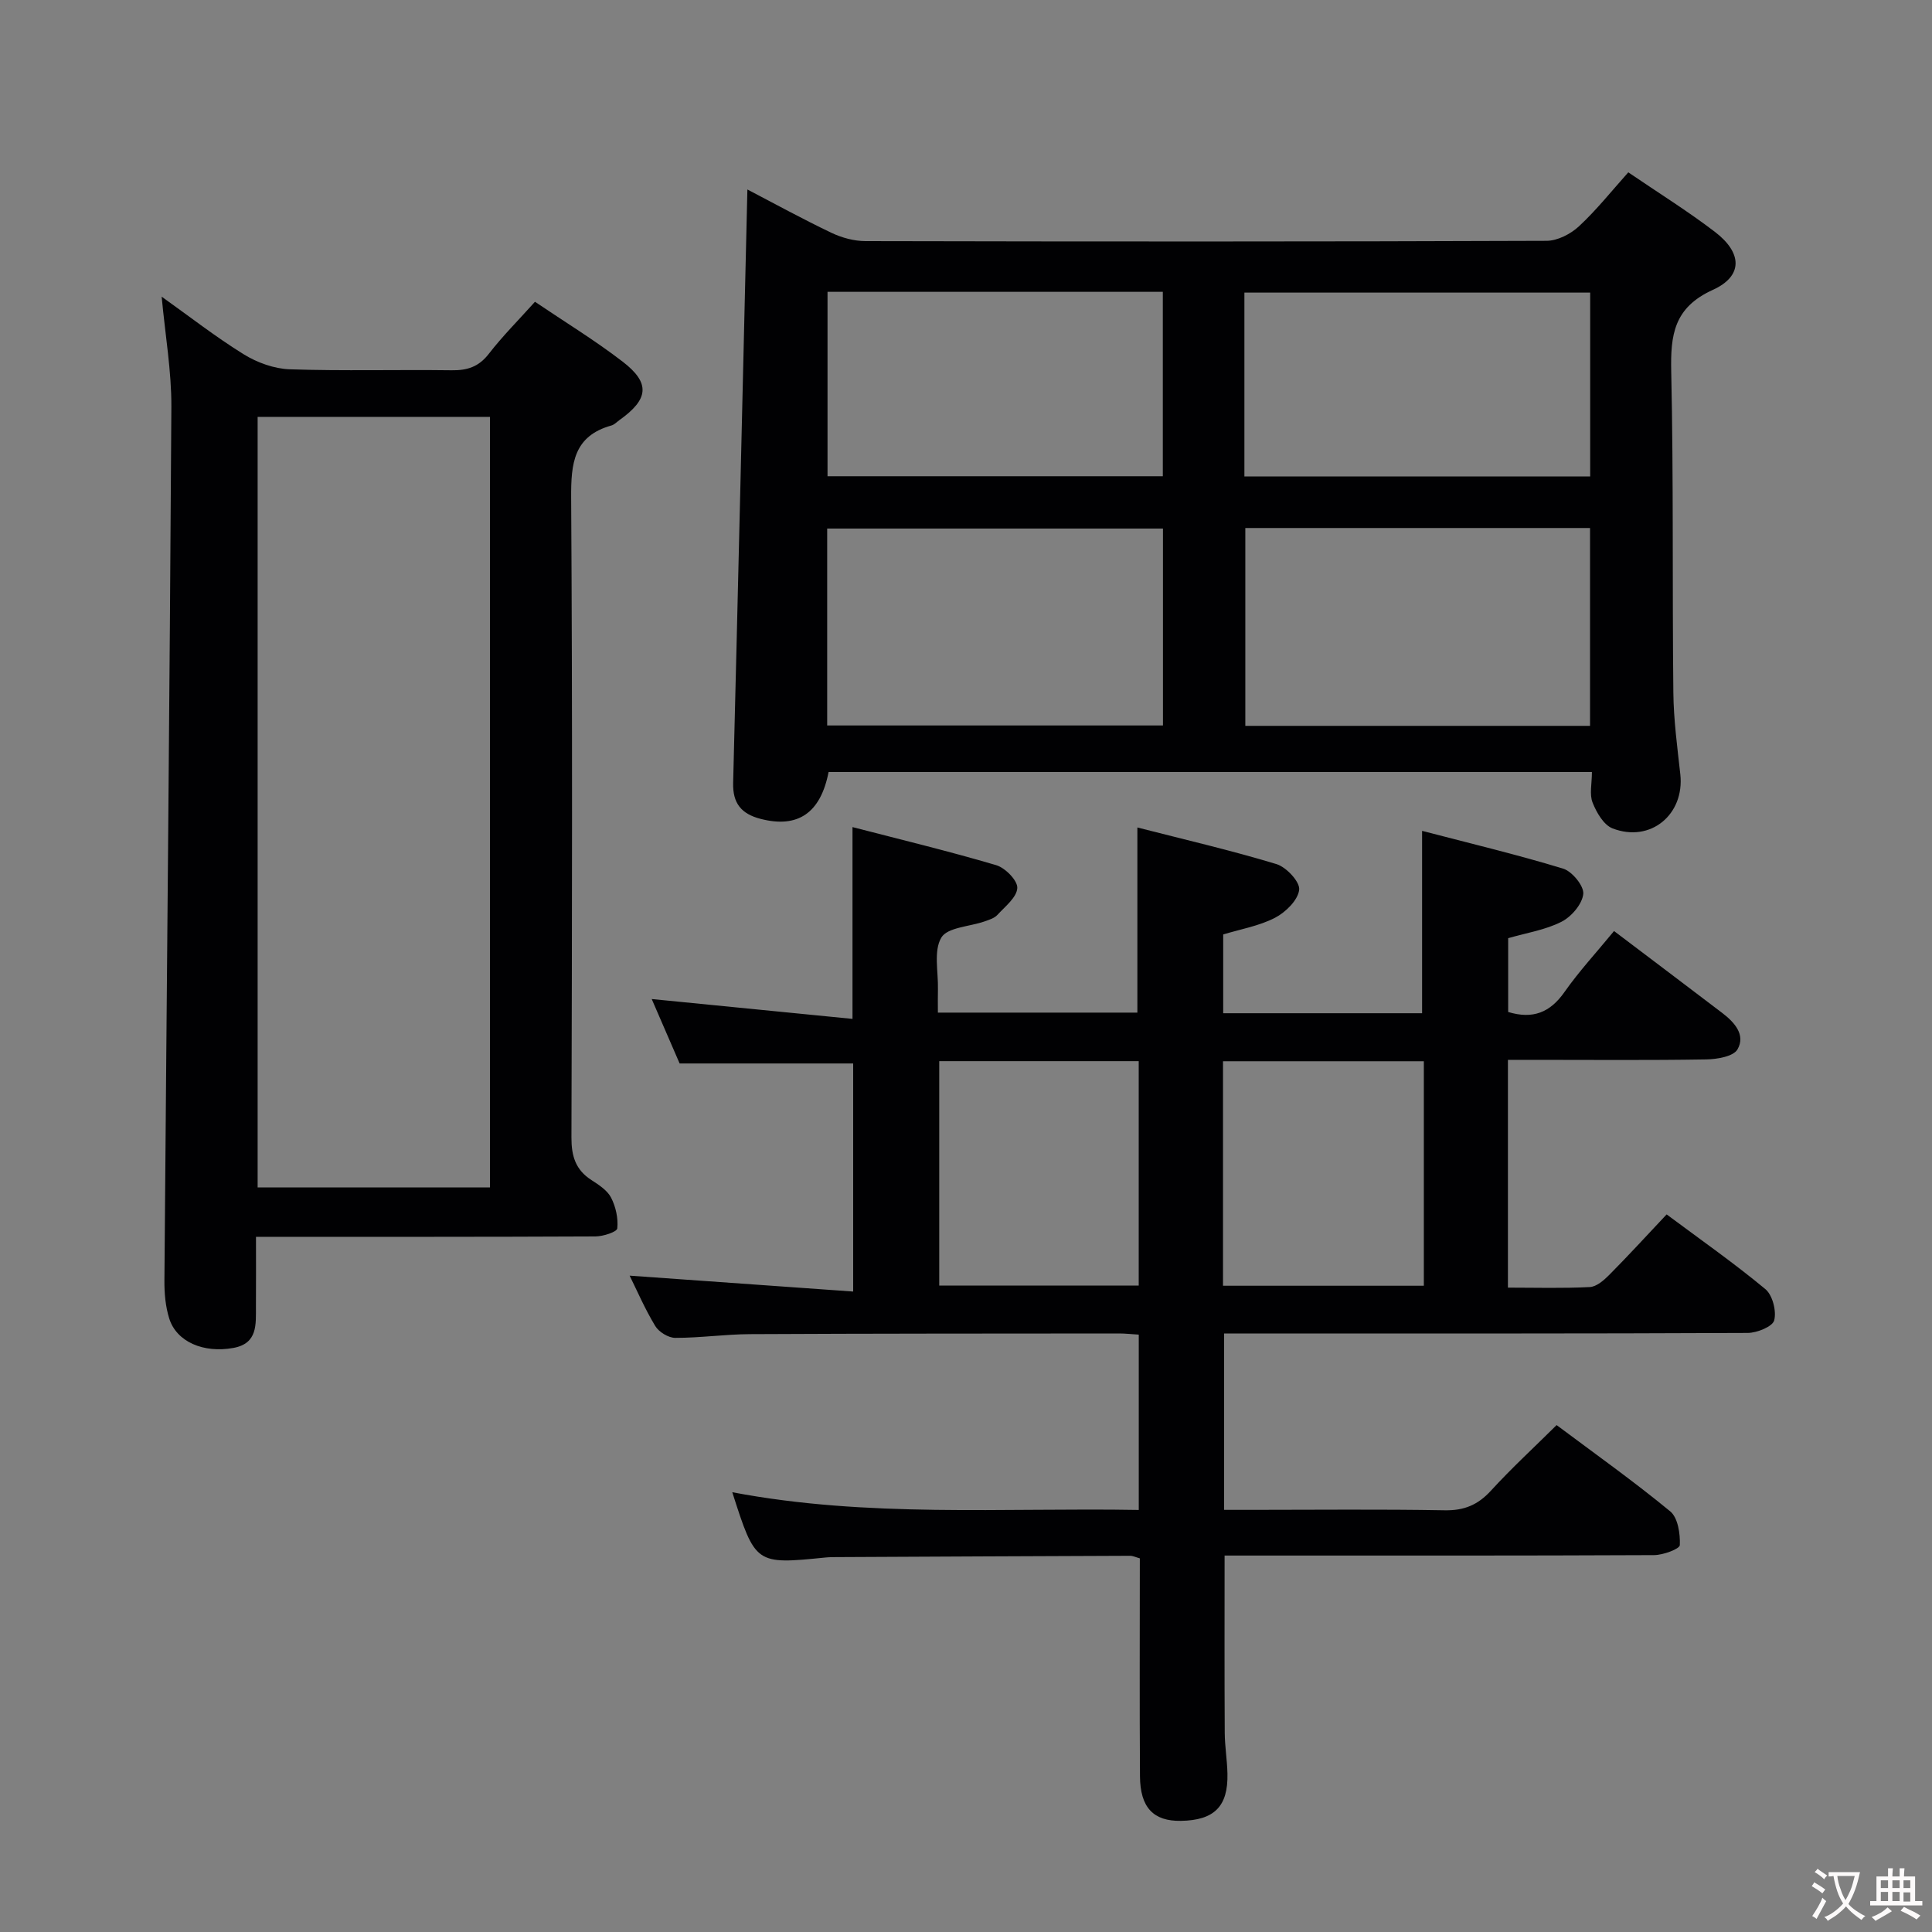 <svg enable-background="new 0 0 400 400" viewBox="0 0 400 400" xmlns="http://www.w3.org/2000/svg"><rect x="0" y="0" width="400" height="400" fill="#808080" stroke="none"/><g fill="#010103"><path d="m322.28 295.05c7.97 5.96 15.97 11.64 23.52 17.86 1.6 1.32 2.09 4.64 1.99 6.99-.03.79-3.45 2.06-5.33 2.07-27.83.13-55.66.09-83.49.09-1.8 0-3.59 0-5.43 0 0 12.53-.04 24.63.03 36.72.02 2.82.5 5.63.56 8.45.15 6.78-2.73 9.64-9.63 9.76-5.68.09-8.44-2.73-8.48-9.25-.1-14.98-.03-29.97-.03-45.1-.84-.23-1.44-.54-2.05-.53-20.16.07-40.32.17-60.48.27-.83 0-1.67 0-2.5.08-14.55 1.46-14.55 1.47-19.35-13.51 28 5.32 56.04 3.18 84.16 3.67 0-12.44 0-24.21 0-36.3-1.49-.09-2.77-.24-4.05-.24-25.5.02-50.99.01-76.49.14-5.14.03-10.29.78-15.43.77-1.41 0-3.38-1.21-4.13-2.44-2.14-3.53-3.78-7.35-5.31-10.44 15.21 1.08 30.52 2.17 46.28 3.29 0-16.58 0-31.97 0-47.22-11.75 0-23.48 0-35.93 0-1.75-4.03-3.82-8.82-5.78-13.34 13.87 1.37 27.51 2.72 41.57 4.11 0-13.6 0-26.11 0-39.71 10.03 2.6 19.96 4.99 29.74 7.88 1.88.55 4.46 3.18 4.38 4.73-.1 1.94-2.53 3.84-4.14 5.59-.63.68-1.71 1-2.64 1.33-3.09 1.08-7.69 1.22-8.95 3.35-1.63 2.75-.61 7.08-.7 10.73-.04 1.47-.01 2.95-.01 4.8h41.3c0-12.35 0-24.86 0-38.33 9.71 2.49 19.35 4.72 28.79 7.58 2.05.62 4.91 3.69 4.71 5.32-.25 2.15-2.8 4.65-4.99 5.79-3.3 1.71-7.14 2.36-10.74 3.46v16.31h41.18c0-12.2 0-24.37 0-37.76 9.84 2.57 19.61 4.9 29.2 7.82 1.86.57 4.34 3.6 4.17 5.24-.22 2.11-2.45 4.72-4.51 5.76-3.34 1.7-7.24 2.3-11.04 3.4v15.28c5.11 1.55 8.68.11 11.65-4.12 3.04-4.33 6.67-8.25 10.27-12.64 7.63 5.78 15.04 11.35 22.41 16.97 2.51 1.91 4.88 4.53 3.15 7.53-.85 1.48-4.22 2.04-6.47 2.08-11.83.2-23.66.09-35.5.09-1.79 0-3.58 0-5.56 0v47.16c5.72 0 11.34.17 16.95-.12 1.39-.07 2.92-1.4 4.02-2.51 3.96-3.99 7.76-8.14 11.89-12.53 7 5.22 13.94 10.07 20.43 15.46 1.5 1.24 2.34 4.54 1.84 6.47-.33 1.29-3.55 2.6-5.48 2.61-34 .16-67.99.11-101.99.11-2 0-3.99 0-6.42 0v36.52h5.7c13.33 0 26.67-.15 39.99.09 4.03.07 6.87-1.13 9.56-4.07 4.25-4.65 8.9-8.92 13.59-13.57zm-69.07-28.85h41.58c0-15.66 0-30.92 0-46.48-13.93 0-27.65 0-41.58 0zm-58.75-46.5v46.47h41.3c0-15.68 0-30.93 0-46.47-13.79 0-27.35 0-41.3 0z"/><path d="m154.74 39.23c5.65 2.95 11.45 6.13 17.4 8.97 2.16 1.03 4.71 1.72 7.08 1.72 46.99.1 93.99.12 140.98-.06 2.27-.01 4.99-1.41 6.71-3.01 3.63-3.37 6.74-7.29 10.21-11.17 6.22 4.24 12.29 8.01 17.94 12.33 5.7 4.36 5.84 9.16-.45 12.01-8.05 3.66-8.77 9.31-8.6 16.92.49 22.15.2 44.32.44 66.48.06 5.63.82 11.27 1.44 16.88.92 8.32-6.17 14.25-14.03 11.21-1.83-.71-3.32-3.29-4.13-5.34-.68-1.71-.14-3.91-.14-6.33-52.93 0-105.48 0-158.04 0-1.66 8.52-6.38 11.69-14.07 9.7-4.01-1.03-5.8-3.24-5.69-7.45 1.03-40.76 1.97-81.53 2.95-122.86zm103.09 70.09v40.96h71.37c0-13.85 0-27.38 0-40.96-23.99 0-47.59 0-71.37 0zm-17.05.11c-23.46 0-46.48 0-69.52 0v40.77h69.52c0-13.69 0-26.99 0-40.77zm16.86-10.78h71.59c0-12.92 0-25.48 0-38.07-24.03 0-47.7 0-71.59 0zm-16.89-38.23c-23.43 0-46.3 0-69.42 0v38.18h69.42c0-12.82 0-25.25 0-38.18z"/><path d="m53 256.07c0 5.18.02 9.81-.01 14.44-.02 3.67.4 7.63-4.65 8.56-6.2 1.14-11.79-1.26-13.3-6.08-.78-2.48-1.02-5.23-1-7.85.47-60.28 1.09-120.56 1.44-180.85.04-7.41-1.26-14.82-2.01-22.87 5.76 4.1 11.18 8.34 17 11.94 2.78 1.72 6.3 2.99 9.53 3.1 11.15.37 22.33.05 33.49.2 3.25.05 5.63-.71 7.71-3.4 2.84-3.67 6.14-6.97 9.56-10.78 6.15 4.16 12.4 7.97 18.16 12.4 5.78 4.45 5.39 7.78-.68 12.1-.54.39-1.04.94-1.65 1.11-7.84 2.19-8.38 7.87-8.34 14.93.28 44.16.19 88.32.06 132.48-.01 3.87.86 6.72 4.16 8.83 1.52.98 3.27 2.12 4.05 3.63.97 1.89 1.5 4.29 1.28 6.37-.08.73-2.94 1.66-4.54 1.66-23.14.11-46.29.08-70.26.08zm48.45-10.22c0-53.52 0-106.55 0-159.54-16.29 0-32.2 0-48.11 0v159.54z"/></g><path d="m377.9 391.2c-.2.3-.4.5-.6.8-.7-.6-1.4-1-2.2-1.5.2-.3.4-.5.5-.8.6.4 1.4.8 2.3 1.5zm-1.8 6.1c-.2-.2-.5-.4-.9-.6.4-.6.8-1.2 1.2-1.9s.7-1.3.9-1.9c.3.3.5.5.8.7-.7 1.3-1.4 2.6-2 3.7zm2.2-9c-.3.3-.5.5-.6.8-.6-.6-1.3-1.1-2-1.5.3-.3.5-.5.6-.7.6.5 1.3.9 2 1.4zm.3.2v-.9h2 4.5c-.3 1.3-.6 2.5-1 3.6s-.9 2.1-1.4 3c.4.5 1 1 1.6 1.4s1.2.8 1.9 1.1c-.3.2-.5.4-.8.8-.4-.3-1-.7-1.6-1.2s-1.2-1.1-1.6-1.6c-.5.6-1.1 1.1-1.7 1.6s-1.4.9-2.1 1.4c-.1-.3-.3-.5-.7-.8.6-.2 1.2-.5 1.9-1s1.4-1.1 2-1.8c-.5-.8-.9-1.6-1.2-2.5s-.6-2-.8-3.2c-.4.1-.7.1-1 .1zm2.5 2.7c.3 1 .7 1.7 1 2.2.3-.5.6-1.1 1-2s.6-1.9.9-3h-3.2-.4c.1.9.3 1.8.7 2.8z" fill="#fcfafa"/><path d="m396.5 388.5v1.5 3.6h1.5v.9c-.4 0-1 0-1.7 0h-7.9c-.5 0-.9 0-1.2 0v-.9h1.3v-3.5c0-.7 0-1.2 0-1.6h2.4c0-.8 0-1.4 0-1.7h1c0 .3-.1.8-.1 1.7h1.5c0-.8 0-1.4 0-1.7h1c0 .3-.1.9-.1 1.7zm-8.2 9.2c-.2-.3-.5-.5-.8-.8.8-.3 1.4-.6 1.9-.9s1-.7 1.4-1.1c.3.3.6.5.9.8-1.6 1-2.8 1.6-3.4 2zm2.6-6.8v-1.6h-1.5v1.6zm0 2.7v-1.9h-1.5v1.9zm2.4-2.7v-1.6h-1.5v1.6zm0 2.7v-1.9h-1.5v1.9zm.2 2 .7-.8c.4.2.9.5 1.6.8s1.3.7 1.8 1c-.3.3-.5.5-.8.8-.4-.3-1.5-1-3.3-1.8zm2-4.7v-1.6h-1.4v1.6zm0 2.8v-1.9h-1.4v1.9z" fill="#fcfafa"/></svg>